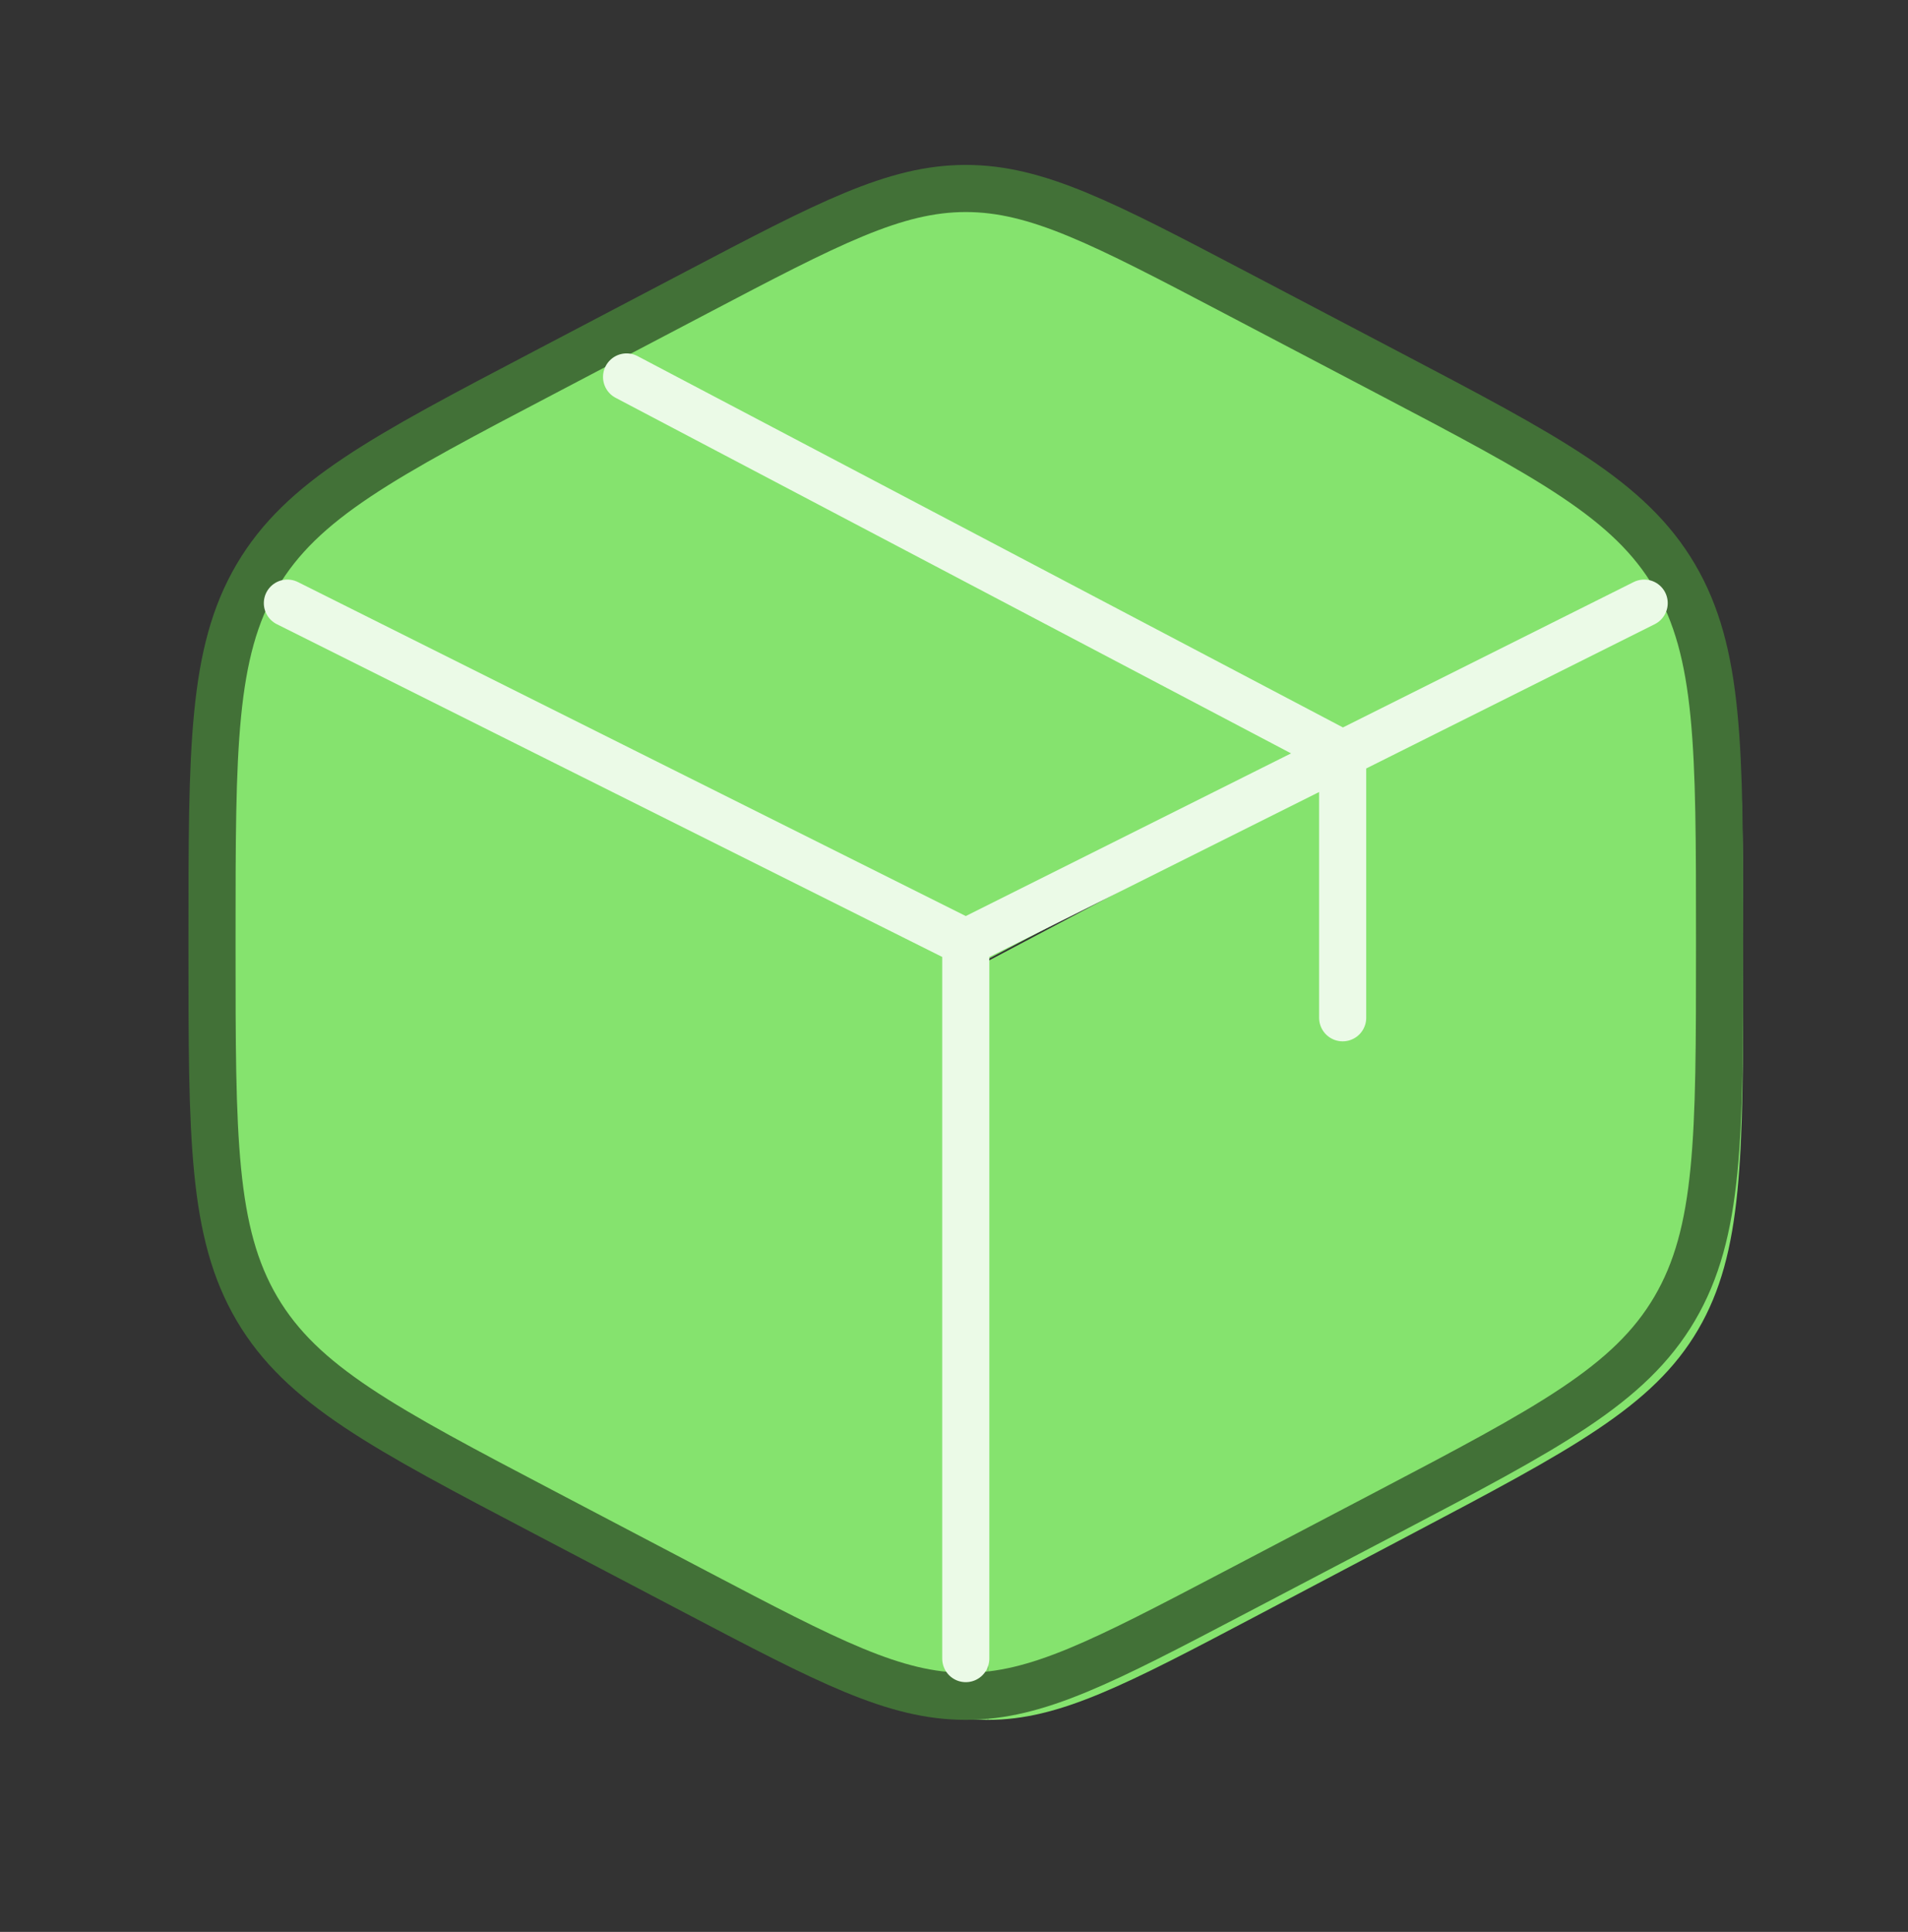 <svg width="81" height="82" viewBox="0 0 81 82" fill="none" xmlns="http://www.w3.org/2000/svg">
<rect x="0" y="0" width="81" height="82" fill="#333333" stroke="none"/>
<path d="M30.157 68.549C35.943 71.518 38.835 73 41.945 73V40.789L11.102 24.918C11.057 24.989 11.013 25.061 10.97 25.134C9 28.4 9 32.468 9 40.602V40.979C9 49.109 9 53.177 10.967 56.443C12.937 59.713 16.482 61.533 23.568 65.169L30.157 68.549Z" fill="#85E36E"/>
<path d="M59.8 16.012L53.237 12.553C47.478 9.519 44.597 8 41.5 8C38.399 8 35.522 9.515 29.76 12.553L23.197 16.012C16.293 19.649 12.763 21.508 10.781 24.71L41.5 40.945L72.219 24.713C70.231 21.508 66.707 19.649 59.8 16.012Z" fill="#85E36E"/>
<path d="M72.086 25.134C72.043 25.061 72 24.989 71.955 24.918L41.945 40.789V73C44.971 73 47.786 71.518 53.414 68.549L59.825 65.166C66.721 61.53 70.17 59.713 72.086 56.443C74 53.177 74 49.109 74 40.982V40.605C74 32.472 74 28.4 72.086 25.134Z" fill="#85E36E"/>
<path d="M52.45 12.422L58.85 15.782C65.733 19.395 69.176 21.2 71.09 24.448C73 27.693 73 31.734 73 39.814V40.189C73 48.266 73 52.307 71.09 55.552C69.176 58.8 65.733 60.608 58.85 64.221L52.45 67.578C46.83 70.525 44.021 72 41 72C37.979 72 35.17 70.528 29.55 67.578L23.15 64.218C16.267 60.605 12.824 58.8 10.91 55.552C9 52.307 9 48.266 9 40.192V39.818C9 31.738 9 27.696 10.91 24.451C12.824 21.203 16.267 19.395 23.15 15.786L29.55 12.426C35.17 9.475 37.979 8 41 8C44.021 8 46.83 9.472 52.45 12.422Z" stroke="#427137" stroke-width="2" stroke-linecap="round"/>
<path d="M69.8 25.6L57 32M57 32L55.4 32.8L41 40M57 32V43.2M57 32L26.6 16M41 40L12.2 25.6M41 40V70.4" stroke="#EBFAE7" stroke-width="2" stroke-linecap="round"/>
</svg>
